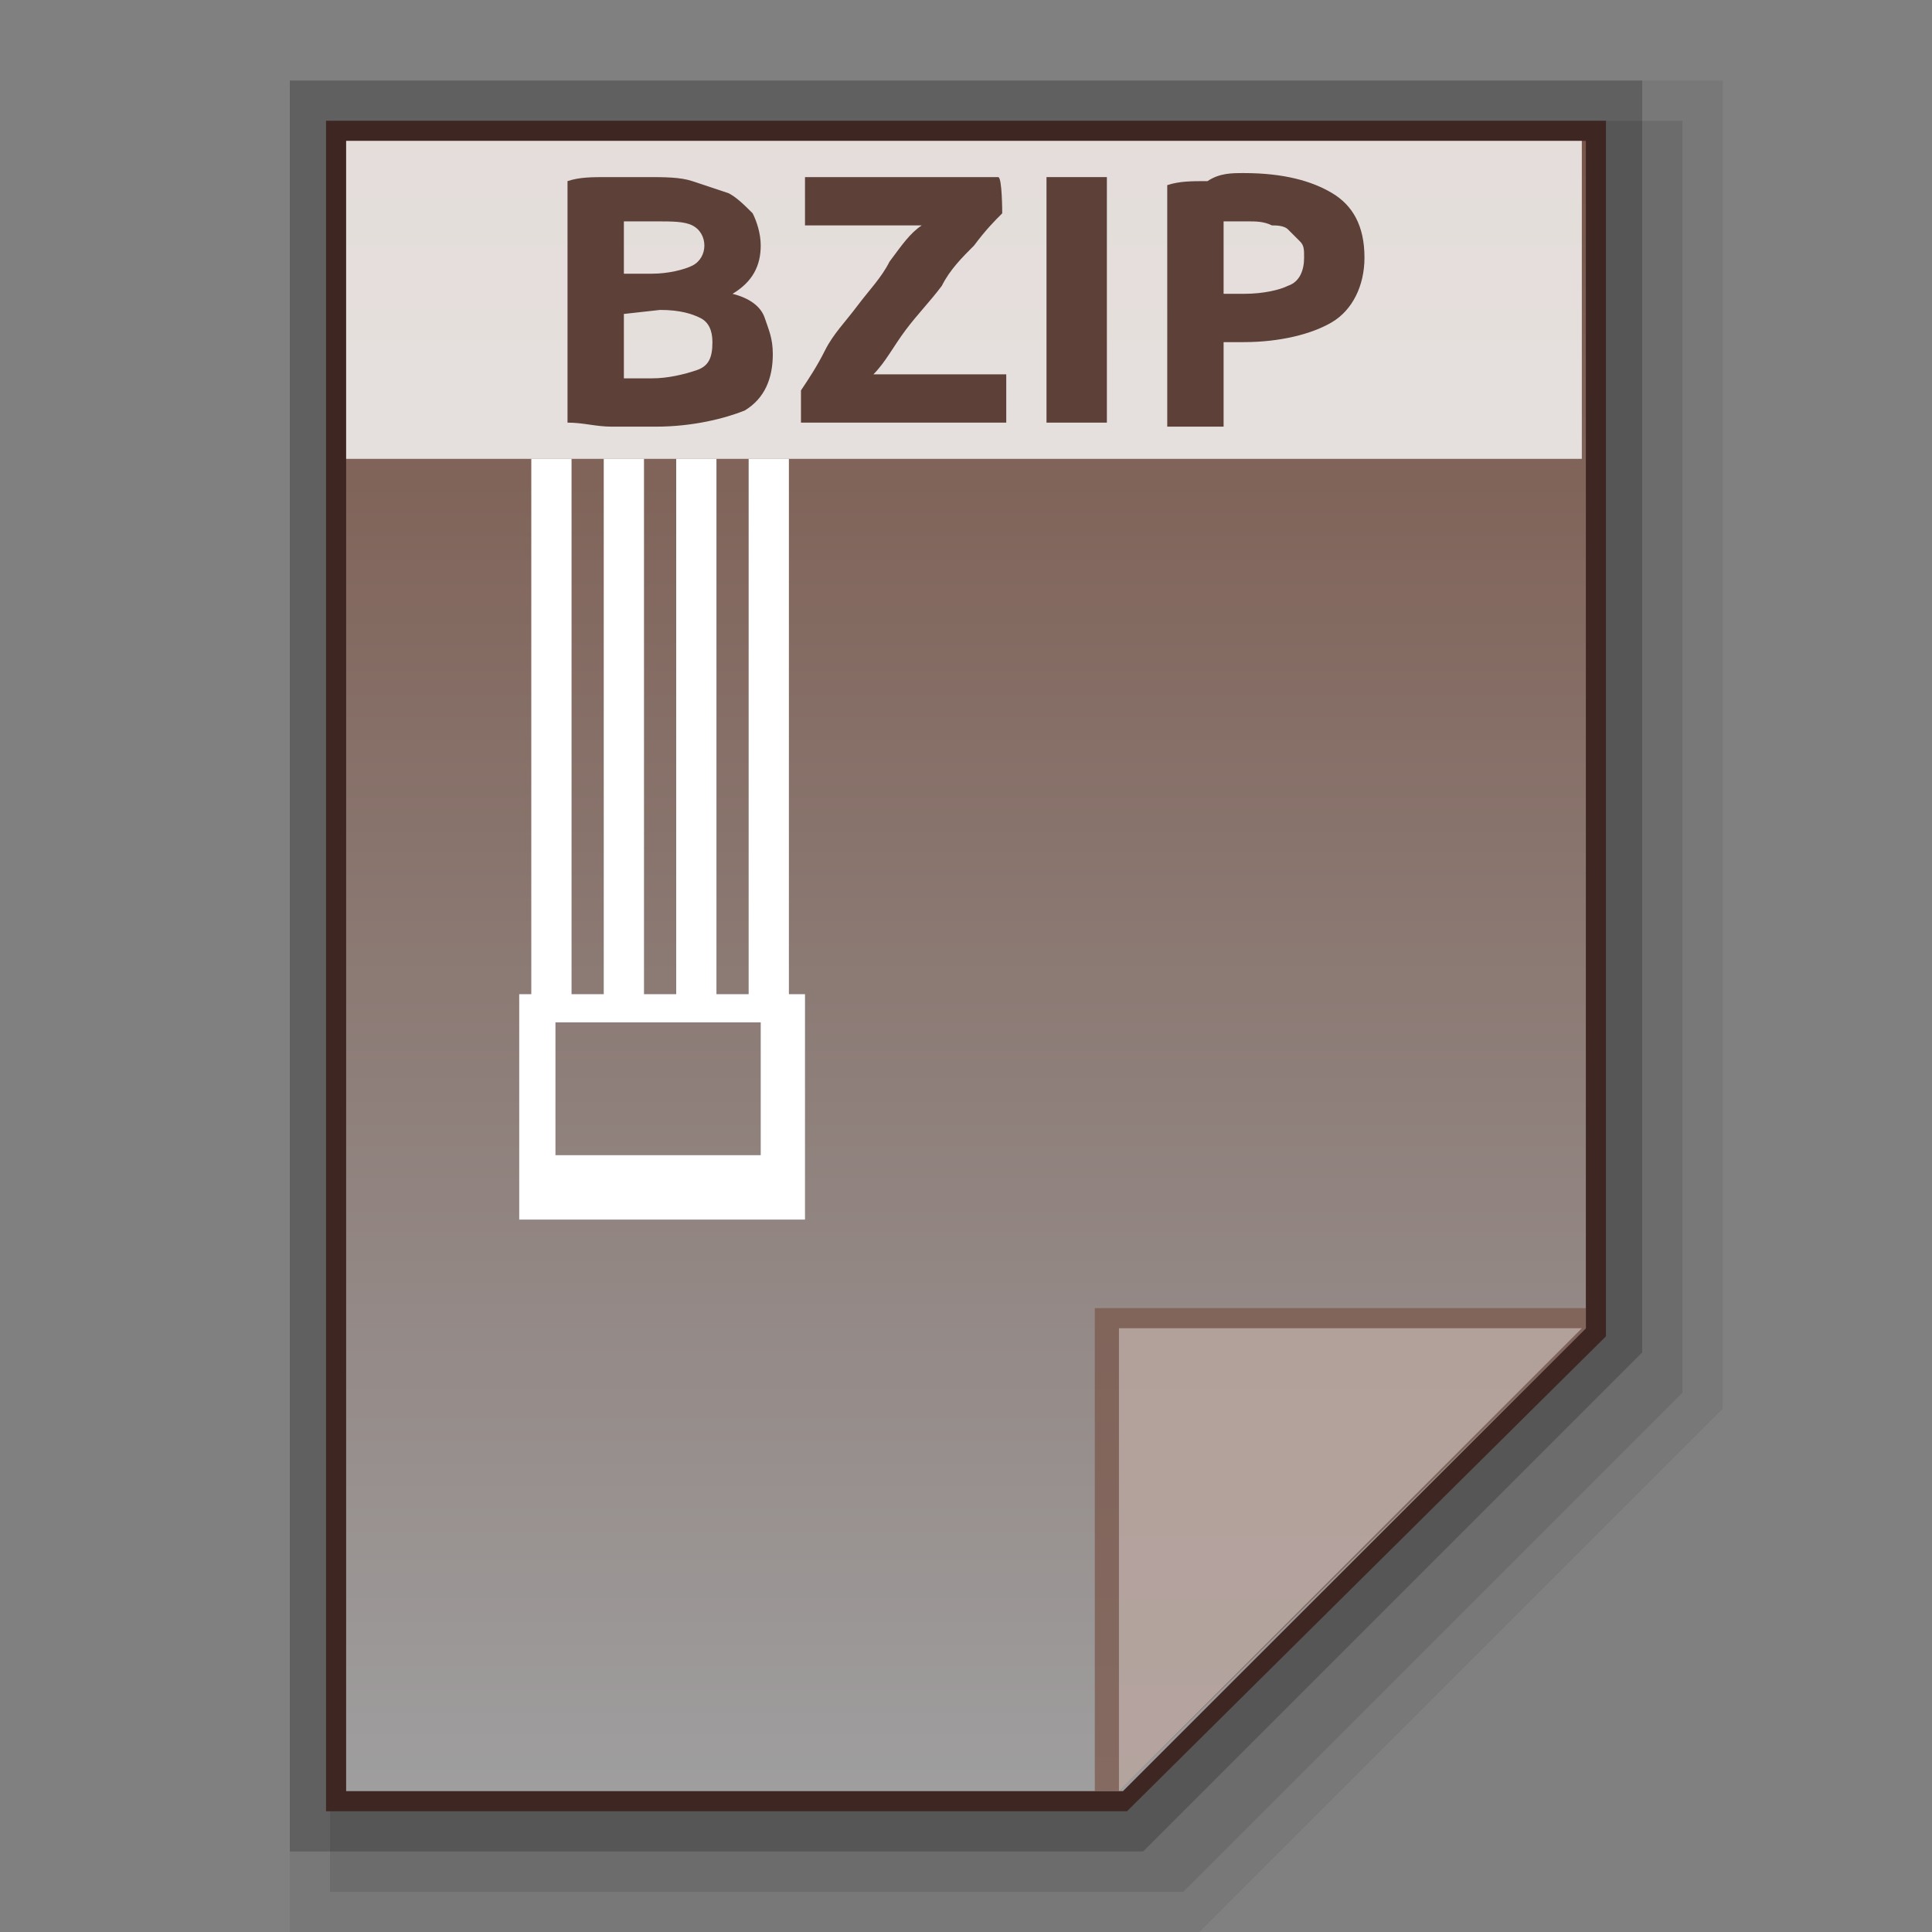 <?xml version="1.0" encoding="utf-8"?>
<!-- Generator: Adobe Illustrator 21.0.0, SVG Export Plug-In . SVG Version: 6.00 Build 0)  -->
<svg version="1.1" id="图层_1" xmlns="http://www.w3.org/2000/svg" xmlns:xlink="http://www.w3.org/1999/xlink" x="0px" y="0px"
	 viewBox="0 0 48 48" style="enable-background:new 0 0 48 48;" xml:space="preserve">
<rect x="0" y="0" width="48" height="48" fill="#808080" stroke="none"/>
<style type="text/css">
	.st0{opacity:0.06;enable-background:new    ;}
	.st1{opacity:0.1;enable-background:new    ;}
	.st2{opacity:0.2;enable-background:new    ;}
	.st3{fill:#3E2723;}
	.st4{fill:url(#SVGID_1_);}
	.st5{fill:#795548;fill-opacity:0.7;}
	.st6{opacity:0.39;fill:#FFFFFF;enable-background:new    ;}
	.st7{fill:#FFFFFF;}
	.st8{opacity:0.8;fill:#FFFFFF;enable-background:new    ;}
	.st9{enable-background:new    ;}
	.st10{fill:#5D4037;}
</style>
<polygon class="st0" points="7.2,48 7.2,2 42.8,2 42.8,35 29.8,48 "/>
<polygon class="st1" points="8.2,47 8.2,3 41.8,3 41.8,34.6 29.4,47 "/>
<polygon class="st2" points="7.2,46 7.2,2 40.8,2 40.8,33.6 28.4,46 "/>
<polygon class="st3" points="8.1,45 8.1,3 39.9,3 39.9,33.2 28,45 "/>
<g>
	<g>
		
			<linearGradient id="SVGID_1_" gradientUnits="userSpaceOnUse" x1="65.6" y1="-837.4" x2="65.6" y2="-878.4" gradientTransform="matrix(1 0 0 -1 -41.6 -833.9)">
			<stop  offset="0" style="stop-color:#785548"/>
			<stop  offset="1" style="stop-color:#9F9E9F"/>
		</linearGradient>
		<polygon class="st4" points="8.6,44.5 8.6,3.5 39.4,3.5 39.4,33 27.9,44.5 		"/>
		<polygon class="st5" points="39.4,33 39.4,32.5 27.2,32.5 27.2,44.5 27.8,44.5 		"/>
		<path class="st6" d="M27.8,33h11.5L27.8,44.5V33z"/>
	</g>
	<path class="st7" d="M19.6,11.4h-1v13.3h-0.8V11.4h-1v13.3H16V11.4h-1v13.3h-0.8V11.4h-1v13.3h-0.3v5.6H20v-5.6h-0.4V11.4z
		 M18.9,28.7h-5.1v-3.3h5.1V28.7z"/>
	<g>
		<rect x="8.6" y="3.5" class="st8" width="30.7" height="7.9"/>
		<g class="st9">
			<path class="st10" d="M16.3,10.6c-0.4,0-0.7,0-1.1,0c-0.4,0-0.7-0.1-1.1-0.1v-6c0.3-0.1,0.6-0.1,1-0.1s0.7,0,1,0
				c0.4,0,0.8,0,1.1,0.1c0.3,0.1,0.6,0.2,0.9,0.3c0.2,0.1,0.4,0.3,0.6,0.5c0.1,0.2,0.2,0.5,0.2,0.8c0,0.5-0.2,0.9-0.7,1.2
				c0.4,0.1,0.7,0.3,0.8,0.6c0.1,0.3,0.2,0.5,0.2,0.9c0,0.6-0.2,1.1-0.7,1.4C18,10.4,17.2,10.6,16.3,10.6z M15.5,6.8h0.7
				c0.4,0,0.8-0.1,1-0.2s0.3-0.3,0.3-0.5s-0.1-0.4-0.3-0.5s-0.5-0.1-0.9-0.1c-0.1,0-0.3,0-0.4,0s-0.3,0-0.4,0L15.5,6.8L15.5,6.8z
				 M15.5,7.8v1.6c0.1,0,0.2,0,0.3,0s0.3,0,0.4,0c0.4,0,0.8-0.1,1.1-0.2c0.3-0.1,0.4-0.3,0.4-0.7c0-0.3-0.1-0.5-0.3-0.6
				c-0.2-0.1-0.5-0.2-1-0.2L15.5,7.8L15.5,7.8z"/>
			<path class="st10" d="M24.9,5.3c-0.2,0.2-0.4,0.4-0.7,0.8c-0.3,0.3-0.6,0.6-0.8,1c-0.3,0.4-0.6,0.7-0.9,1.1
				C22.2,8.6,22,9,21.7,9.3H25v1.2h-5.1V9.7c0.2-0.3,0.4-0.6,0.6-1S21,8,21.3,7.6s0.6-0.7,0.8-1.1c0.3-0.4,0.5-0.7,0.8-0.9H20V4.4
				h4.8C24.9,4.4,24.9,5.3,24.9,5.3z"/>
			<path class="st10" d="M26,4.4h1.5v6.1H26V4.4z"/>
			<path class="st10" d="M30.9,4.3c1,0,1.7,0.2,2.2,0.5s0.8,0.8,0.8,1.6c0,0.7-0.3,1.3-0.8,1.6s-1.3,0.5-2.2,0.5h-0.5v2.1H29v-6
				c0.3-0.1,0.6-0.1,1-0.1C30.3,4.3,30.6,4.3,30.9,4.3z M31,5.5c-0.1,0-0.2,0-0.3,0c-0.1,0-0.2,0-0.3,0v1.8h0.5
				c0.5,0,0.9-0.1,1.1-0.2c0.3-0.1,0.4-0.4,0.4-0.7c0-0.2,0-0.3-0.1-0.4S32.1,5.8,32,5.7c-0.1-0.1-0.3-0.1-0.4-0.1
				C31.4,5.5,31.2,5.5,31,5.5z"/>
		</g>
	</g>
</g>
</svg>
